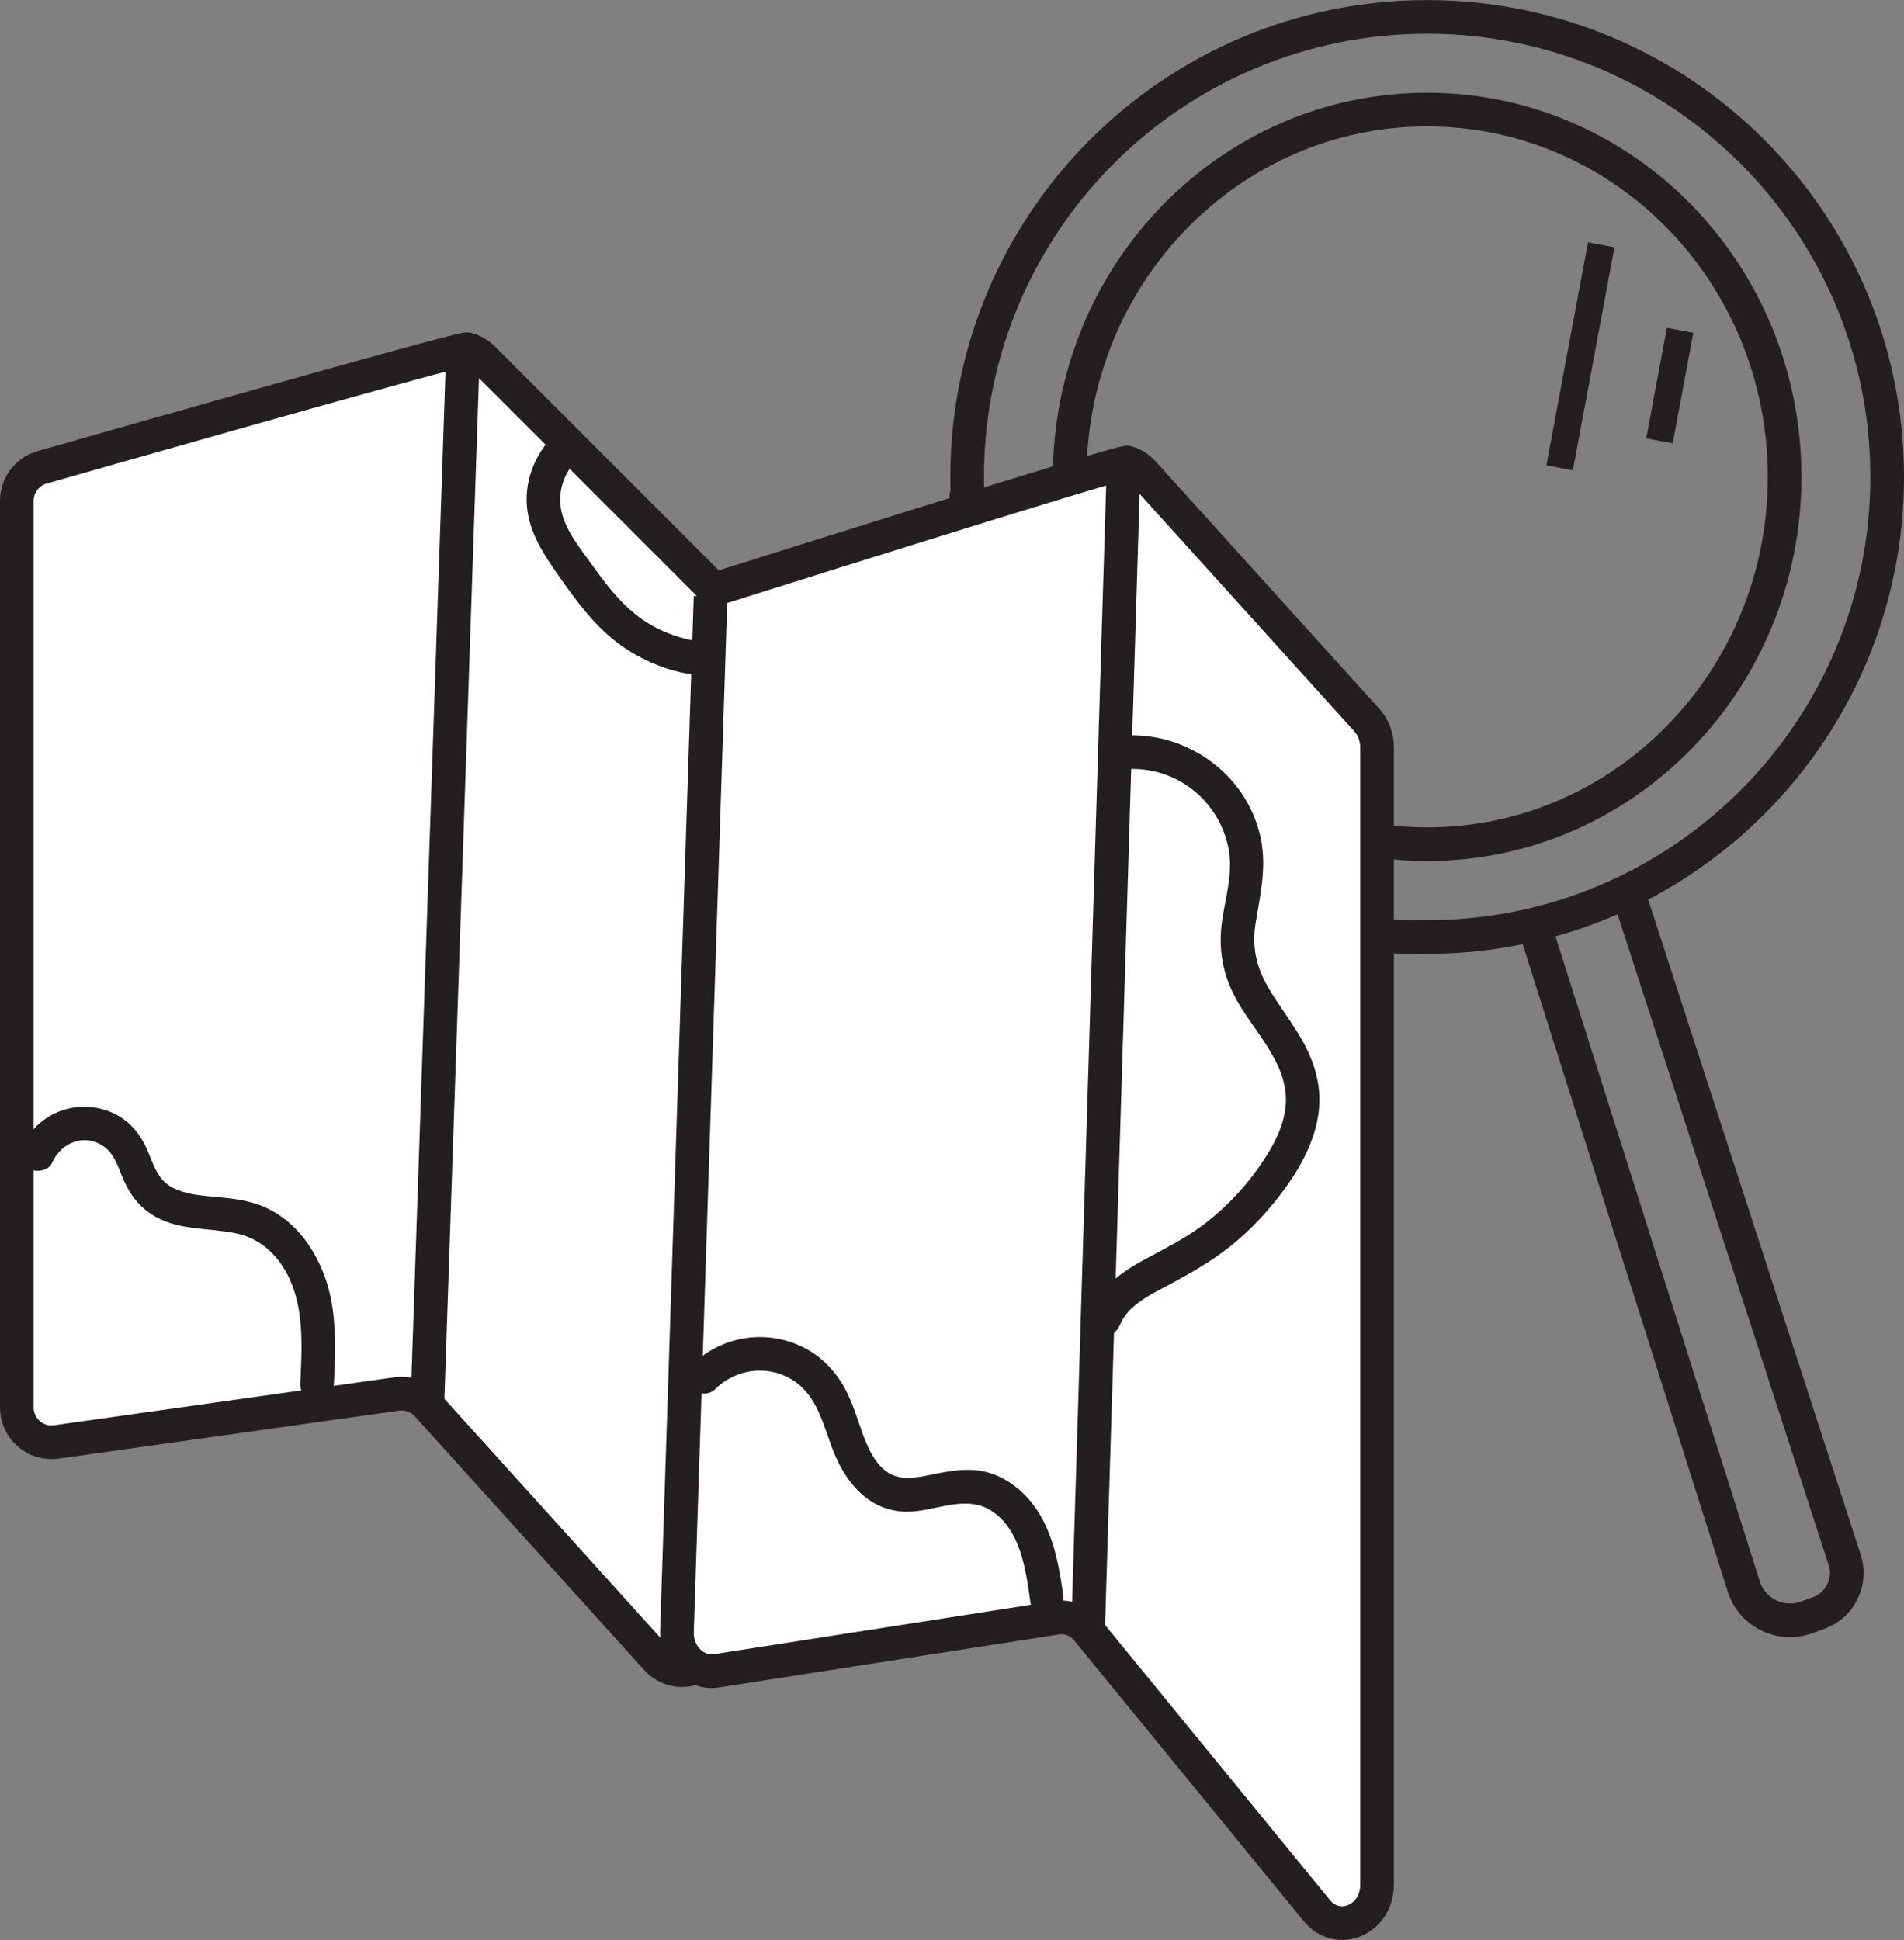 <?xml version="1.0" encoding="UTF-8"?>
<svg id="Layer_2" data-name="Layer 2" xmlns="http://www.w3.org/2000/svg" viewBox="0 0 282.74 288.05">
  <rect x="0" y="0" width="282.74" height="288.05" fill="#808080" stroke="none"/>
  <defs>
    <style>
      .cls-1, .cls-2 {
        stroke-width: 5px;
      }

      .cls-1, .cls-2, .cls-3 {
        stroke: #231f20;
        stroke-miterlimit: 10;
      }

      .cls-1, .cls-3 {
        fill: none;
      }

      .cls-2 {
        fill: #fff;
      }

      .cls-3 {
        stroke-width: 4px;
      }

      .cls-4 {
        fill: #231f20;
      }
    </style>
  </defs>
  <g id="Layer_1-2" data-name="Layer 1">
    <path class="cls-2" d="M2.5,74.35V209c0,3.13,2.77,5.54,5.87,5.1l50.55-7.12c1.69-.24,3.39,.38,4.54,1.65l34.04,37.65c3.16,3.5,8.97,1.26,8.97-3.45V90.08c0-1.37-.54-2.68-1.51-3.64l-33.24-33.24c-.66-.66-1.48-1.12-2.36-1.35S6.22,69.4,6.22,69.4c-2.2,.64-3.72,2.65-3.72,4.95Z"/>
    <path class="cls-2" d="M105.52,88.58l-5,153.87c0,3.46,2.77,6.12,5.87,5.64l50.55-7.88c1.69-.26,3.39,.42,4.54,1.82l34.04,41.63c3.16,3.87,8.97,1.39,8.97-3.82V110.96c0-1.51-.54-2.96-1.51-4.03l-33.24-36.76c-.66-.73-1.48-1.24-2.36-1.49s-63.14,19.42-63.14,19.42"/>
    <line class="cls-2" x1="68.77" y1="51.84" x2="63.46" y2="208.62"/>
    <line class="cls-2" x1="166.87" y1="68.69" x2="161.56" y2="242.69"/>
    <path class="cls-4" d="M7.74,172.64c1.38-3.1,5.04-4.48,7.88-2.25,1.49,1.17,2.03,3.21,2.76,4.87,.89,2.03,2.14,3.72,3.99,4.96,3.77,2.54,8.34,2.03,12.58,2.89,3.84,.78,6.5,3.37,8.09,6.88,2.16,4.78,1.78,10.34,1.55,15.44-.14,3.22,4.86,3.21,5,0,.24-5.36,.48-11.05-1.47-16.16-1.68-4.42-4.69-8.35-9.16-10.18-2.54-1.04-5.29-1.21-7.99-1.47-2.01-.19-4.2-.48-5.92-1.63-1.84-1.23-2.4-3.53-3.26-5.44-.96-2.13-2.49-3.99-4.59-5.08-5-2.59-11.43-.61-13.76,4.63-.55,1.23-.36,2.69,.9,3.42,1.07,.62,2.87,.34,3.42-.9h0Z"/>
    <path class="cls-4" d="M82.24,64.65c-2.67,2.62-4.23,6.4-4.02,10.16,.24,4.31,2.7,7.78,5.1,11.19s4.77,6.59,7.95,9.11,7.21,4.39,11.4,5.01c1.33,.2,2.69-.33,3.08-1.75,.32-1.18-.4-2.87-1.75-3.08-3.33-.5-6.49-1.69-9.19-3.73s-4.76-4.71-6.68-7.4-4.32-5.47-4.85-8.74c-.43-2.67,.59-5.38,2.49-7.25,2.3-2.26-1.24-5.79-3.54-3.54h0Z"/>
    <path class="cls-4" d="M106.25,206.21c2.99-2.91,7.54-3.58,11.18-1.47,4.1,2.38,4.82,7.15,6.51,11.18,1.9,4.54,5.28,8.4,10.52,8.54,4.24,.11,8.79-2.66,12.73-.15,4.47,2.86,5.16,8.99,5.85,13.77,.19,1.34,1.89,2.07,3.08,1.75,1.44-.4,1.94-1.73,1.75-3.08-.76-5.34-1.81-10.93-5.8-14.89-1.75-1.73-4-3.07-6.45-3.47-2.79-.45-5.49,.22-8.21,.75-2.07,.4-4.24,.62-5.98-.8s-2.65-3.59-3.38-5.61c-.91-2.53-1.67-5.19-3.12-7.49-1.37-2.18-3.32-4.03-5.63-5.18-5.53-2.77-12.14-1.7-16.57,2.61-2.31,2.25,1.23,5.78,3.54,3.54h0Z"/>
    <path class="cls-4" d="M168.13,114.17c7.03,0,12.95,4.94,14.3,11.82,.72,3.66-.48,7.28-.97,10.88-.52,3.82,.01,7.31,1.73,10.76,2.6,5.23,8.1,9.96,7.75,16.24-.2,3.65-2.29,7.06-4.37,9.95s-4.59,5.45-7.36,7.64c-3.01,2.39-6.42,3.99-9.76,5.84s-6.35,4.28-7.91,7.98c-.52,1.25,.56,2.75,1.75,3.08,1.44,.4,2.55-.5,3.08-1.75,1.14-2.72,4.27-4.29,6.73-5.59,3.33-1.76,6.53-3.54,9.5-5.89s5.74-5.29,8.06-8.45c2.47-3.37,4.58-7.21,5.14-11.4,.51-3.74-.47-7.26-2.27-10.53-1.58-2.87-3.65-5.43-5.28-8.27-1.72-2.99-2.35-5.93-1.8-9.37,.68-4.2,1.64-8.17,.81-12.43-1.77-9.03-10.01-15.49-19.12-15.5-3.22,0-3.22,5,0,5h0Z"/>
    <path class="cls-1" d="M143.62,74.6c-.28-2.25,.07,.12,.02-2.19-.01-.53-.02-1.06-.02-1.59,0-37.73,30.59-68.31,68.31-68.31s68.31,30.59,68.31,68.31-30.59,68.31-68.31,68.31c-3.57,0-4.03,.12-7.45-.41"/>
    <path class="cls-1" d="M158.98,72.96c-.11-2.51-.01-5.54,0-4.27,0,.42-.13,2.55-.13,2.12,0-30.12,23.76-54.54,53.08-54.54s53.08,24.42,53.08,54.54-23.76,54.54-53.08,54.54c-2.5,0-4.96-.18-7.37-.52"/>
    <path class="cls-1" d="M227.81,137.27l31.14,98.3c1.23,3.89,5.45,5.97,9.29,4.59l1.82-.65c3.21-1.16,4.93-4.66,3.87-7.91l-32.21-99.28"/>
    <line class="cls-3" x1="237.78" y1="36.35" x2="231.6" y2="69.47"/>
    <line class="cls-3" x1="249.49" y1="49.05" x2="246.43" y2="65.46"/>
  </g>
</svg>